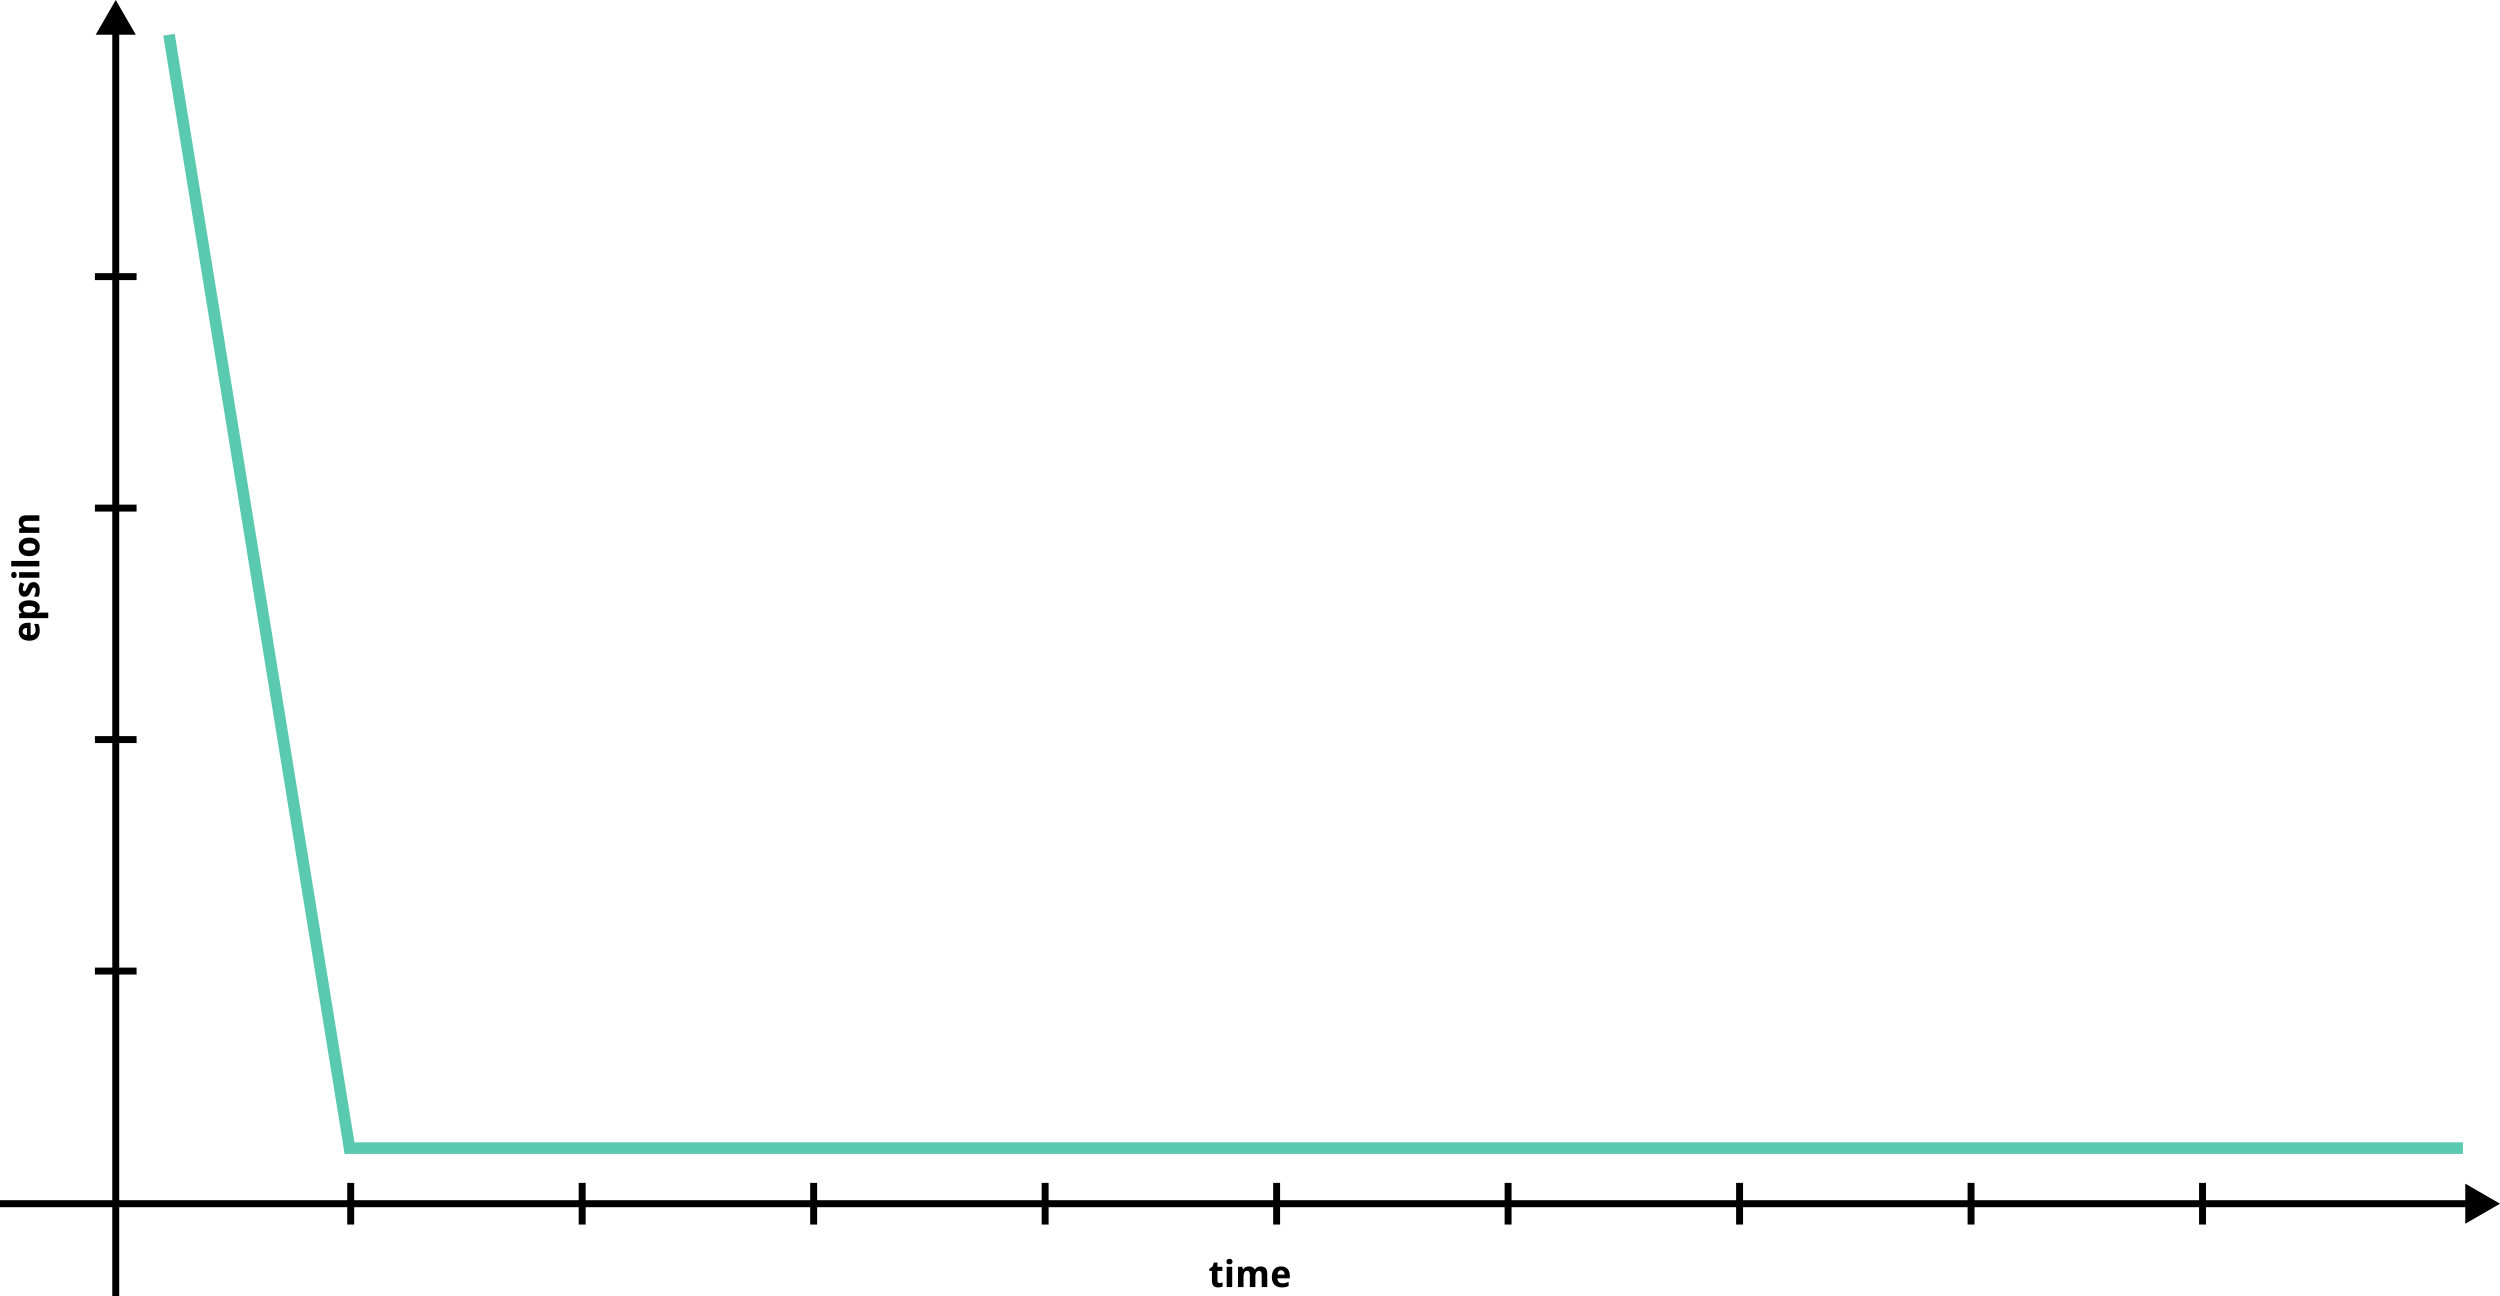 <svg xmlns="http://www.w3.org/2000/svg" width="1080" height="560" fill="none" viewBox="0 0 1080 560">
  <g class="epsilon_greedy">
    <path fill="#000" d="M9.797 272.789c0 .422.148.774.445 1.055.297.276.763.435 1.399.476v-3.039c-.266.005-.51.039-.735.102a1.654 1.654 0 0 0-.578.281 1.308 1.308 0 0 0-.39.469 1.444 1.444 0 0 0-.141.656Zm7.36-.305c0 .625-.092 1.201-.274 1.727a3.67 3.67 0 0 1-.82 1.359c-.37.381-.834.677-1.391.891-.563.208-1.222.312-1.977.312-.765 0-1.435-.096-2.008-.289-.572-.192-1.049-.461-1.43-.804a3.323 3.323 0 0 1-.866-1.25 4.405 4.405 0 0 1-.29-1.625c0-.578.09-1.099.266-1.563.172-.469.427-.864.766-1.187a3.345 3.345 0 0 1 1.25-.75c.49-.177 1.052-.266 1.687-.266h1.157v5.328c.333-.01.635-.062.906-.156.265-.099.492-.234.68-.406.182-.177.322-.388.421-.633.1-.25.149-.534.149-.852a6.83 6.83 0 0 0-.04-.75 5.89 5.89 0 0 0-.343-1.359 9.24 9.24 0 0 0-.305-.672h1.844c.11.208.203.419.281.633a5.393 5.393 0 0 1 .297 1.422c.026.271.04.567.04.89Zm0-10.054c0 .286-.032.544-.095.773a2.513 2.513 0 0 1-.601 1.07 3.956 3.956 0 0 1-.422.368v.125c.182-.021.354-.042.516-.063a9.99 9.99 0 0 1 .422-.039c.14-.016.25-.023.328-.023h3.539v2.382H8.266v-1.937l1.132-.336v-.109a3.574 3.574 0 0 1-.5-.375 2.395 2.395 0 0 1-.688-1.118 2.616 2.616 0 0 1-.108-.781c0-.453.096-.864.289-1.234a2.65 2.65 0 0 1 .859-.953c.38-.266.852-.472 1.414-.617.563-.146 1.214-.219 1.953-.219.745 0 1.401.075 1.969.226.562.151 1.036.365 1.422.641.38.271.666.596.86.977.192.375.288.789.288 1.242Zm-7.15.742c0 .266.05.492.15.68.093.182.236.33.429.445.193.114.437.198.734.25.292.052.633.083 1.024.094h.258c.421 0 .796-.024 1.125-.071.328-.052.604-.135.828-.25.218-.114.385-.265.5-.453.114-.193.172-.429.172-.711 0-.474-.224-.82-.672-1.039-.453-.224-1.11-.336-1.97-.336-.858 0-1.502.112-1.929.336-.432.219-.648.571-.648 1.055Zm4.4-11.703c.458 0 .859.083 1.202.25.344.166.63.403.86.711a3.2 3.2 0 0 1 .515 1.117c.115.437.172.927.172 1.469 0 .286-.01.552-.031.797a5.665 5.665 0 0 1-.242 1.328c-.063.203-.14.408-.235.617H14.68a6.83 6.83 0 0 0 .297-.688c.088-.244.166-.487.234-.726.062-.24.112-.472.148-.696.037-.229.055-.44.055-.632a2.33 2.33 0 0 0-.055-.547 1.138 1.138 0 0 0-.164-.367.627.627 0 0 0-.25-.211.72.72 0 0 0-.312-.071.723.723 0 0 0-.29.055c-.088.031-.179.107-.273.227a2.963 2.963 0 0 0-.328.531 14.53 14.53 0 0 0-.453.93c-.172.38-.341.71-.508.992a3.027 3.027 0 0 1-.57.687c-.208.177-.445.31-.711.399a3.12 3.12 0 0 1-.96.132c-.407 0-.761-.078-1.063-.234a2.088 2.088 0 0 1-.766-.664 3.006 3.006 0 0 1-.453-1.031 5.443 5.443 0 0 1-.156-1.352c0-.521.06-1.015.18-1.484.119-.469.299-.951.538-1.445l1.688.718c-.188.396-.341.774-.461 1.133a3.39 3.39 0 0 0-.18 1.078c0 .323.057.557.172.703a.57.57 0 0 0 .469.211.703.703 0 0 0 .281-.054.776.776 0 0 0 .25-.219 3.43 3.43 0 0 0 .281-.461c.1-.198.222-.456.367-.774.162-.369.323-.703.485-1 .156-.296.336-.552.539-.765a2.09 2.09 0 0 1 .71-.492c.272-.115.6-.172.985-.172Zm-8.4-1.781c-.223 0-.408-.034-.554-.102a.925.925 0 0 1-.36-.273 1.05 1.05 0 0 1-.195-.415 2.29 2.29 0 0 1-.054-.507c0-.177.018-.344.054-.5a.986.986 0 0 1 .196-.407.896.896 0 0 1 .36-.281c.145-.073.33-.109.554-.109.219 0 .403.036.554.109a.96.96 0 0 1 .368.281c.088.115.153.25.195.407a2.29 2.29 0 0 1 0 1.007 1.216 1.216 0 0 1-.195.415.994.994 0 0 1-.367.273 1.348 1.348 0 0 1-.555.102ZM17 247.203v2.383H8.266v-2.383H17Zm0-4.89v2.382H4.844v-2.382H17Zm-4.383-4.493c.87 0 1.526-.122 1.969-.367.437-.245.656-.643.656-1.195 0-.547-.221-.943-.664-1.188-.443-.244-1.096-.367-1.96-.367-.87 0-1.519.123-1.946.367-.432.245-.649.646-.649 1.203 0 .547.217.943.649 1.188.427.24 1.075.359 1.945.359Zm0-5.547c.73 0 1.375.094 1.938.282a3.853 3.853 0 0 1 1.422.797c.385.343.68.765.882 1.265.198.495.297 1.052.297 1.672 0 .578-.099 1.109-.297 1.594a3.567 3.567 0 0 1-.882 1.258c-.386.349-.86.622-1.422.82-.563.198-1.209.297-1.938.297-.724 0-1.367-.091-1.93-.274a3.931 3.931 0 0 1-1.414-.796 3.372 3.372 0 0 1-.875-1.266c-.197-.495-.296-1.055-.296-1.68 0-.578.099-1.109.296-1.594.198-.484.49-.901.875-1.25.38-.354.852-.63 1.415-.828.562-.198 1.205-.297 1.93-.297Zm4.383-9.64v2.383h-5.102c-.63 0-1.101.096-1.414.289-.317.187-.476.489-.476.906 0 .312.062.573.187.781.125.209.31.375.555.5.245.12.547.206.906.258.36.052.771.078 1.235.078H17v2.383H8.266v-1.82l1.117-.321v-.132a2.28 2.28 0 0 1-.578-.454 2.636 2.636 0 0 1-.625-1.273 3.446 3.446 0 0 1-.078-.734c0-.428.062-.816.187-1.164.12-.349.31-.649.57-.899.26-.25.594-.443 1-.578.401-.135.883-.203 1.446-.203H17Z" class="epsilon"/>
    <path fill="#000" d="m50 0-8.66 15h17.32L50 0Zm1.5 560V13.5h-3V560h3Z" class="oy"/>
    <g class="oy markers">
      <path stroke="#000" stroke-width="3" d="M41 419.5h18m-18-100h18m-18-100h18m-18-100h18" class="marker"/>
    </g>
    <path fill="#000" d="M526.852 554.258c.234 0 .455-.026.664-.078.213-.052.429-.118.648-.196v1.774a3.517 3.517 0 0 1-.836.281 4.656 4.656 0 0 1-1.078.117c-.38 0-.734-.044-1.062-.133a2.014 2.014 0 0 1-.852-.461c-.24-.223-.43-.52-.57-.89-.136-.375-.204-.844-.204-1.406v-4.211h-1.14v-1.008l1.312-.797.688-1.844h1.523v1.86h2.125v1.789h-2.125v4.211c0 .338.084.588.25.75.167.161.386.242.657.242Zm2.976-9.25c0-.224.034-.409.102-.555a.91.91 0 0 1 .273-.359c.12-.094.258-.159.414-.196a2.333 2.333 0 0 1 1.008 0 .986.986 0 0 1 .406.196c.12.088.214.208.281.359.073.146.11.331.11.555 0 .219-.037.403-.11.554a.938.938 0 0 1-.281.368c-.114.088-.25.153-.406.195a2.333 2.333 0 0 1-1.008 0 1.236 1.236 0 0 1-.414-.195.98.98 0 0 1-.273-.368 1.344 1.344 0 0 1-.102-.554ZM532.312 556h-2.382v-8.734h2.382V556Zm10.008 0h-2.382v-5.102c0-.63-.094-1.101-.282-1.414-.187-.317-.482-.476-.883-.476-.302 0-.554.062-.757.187-.198.125-.357.31-.477.555-.12.245-.206.547-.258.906-.052.36-.078.771-.078 1.235V556h-2.383v-8.734h1.821l.32 1.117h.133c.125-.224.273-.417.445-.578a2.528 2.528 0 0 1 1.242-.625c.235-.052.472-.078.711-.078.599 0 1.107.104 1.524.312.422.203.744.526.968.969h.196c.125-.224.276-.417.453-.578a2.45 2.45 0 0 1 .586-.399c.213-.104.437-.179.672-.226.239-.052.479-.078.718-.078.938 0 1.644.255 2.118.765.479.505.718 1.318.718 2.438V556h-2.39v-5.102c0-.63-.094-1.101-.282-1.414-.187-.317-.481-.476-.882-.476-.568 0-.972.226-1.211.68-.24.447-.36 1.091-.36 1.929V556Zm11.11-7.203c-.422 0-.774.148-1.055.445-.276.297-.435.763-.477 1.399h3.04a3.005 3.005 0 0 0-.102-.735 1.675 1.675 0 0 0-.281-.578 1.303 1.303 0 0 0-.469-.39 1.447 1.447 0 0 0-.656-.141Zm.304 7.359c-.625 0-1.2-.091-1.726-.273a3.675 3.675 0 0 1-1.36-.821 3.794 3.794 0 0 1-.89-1.39c-.209-.563-.313-1.221-.313-1.977 0-.765.097-1.435.289-2.007.193-.573.461-1.05.805-1.43a3.308 3.308 0 0 1 1.25-.867 4.396 4.396 0 0 1 1.625-.289c.578 0 1.099.088 1.563.265.468.172.864.427 1.187.766.328.338.578.755.75 1.25.177.489.266 1.052.266 1.687v1.157h-5.328c.01.333.062.635.156.906.099.265.234.492.406.679.177.183.388.323.633.422.25.099.534.149.851.149.266 0 .516-.013.75-.039a6.077 6.077 0 0 0 1.36-.344 9.29 9.29 0 0 0 .672-.305v1.844c-.209.109-.42.203-.633.281a5.46 5.46 0 0 1-1.422.297 9.374 9.374 0 0 1-.891.039Z" class="time"/>
    <path fill="#000" d="m1080 520-15-8.66v17.32l15-8.66ZM0 521.5h1066.5v-3H0v3Z" class="ox"/>
    <g class="ox markers">
      <path stroke="#000" stroke-width="3" d="M151.5 511v18m100-18v18m100-18v18m100-18v18m100-18v18m100-18v18m100-18v18m100-18v18m100-18v18" class="marker"/>
    </g>
    <path stroke="#59CAAF" stroke-width="5" d="m73 15 78 481h913" class="epsilon"/>
  </g>
</svg>
